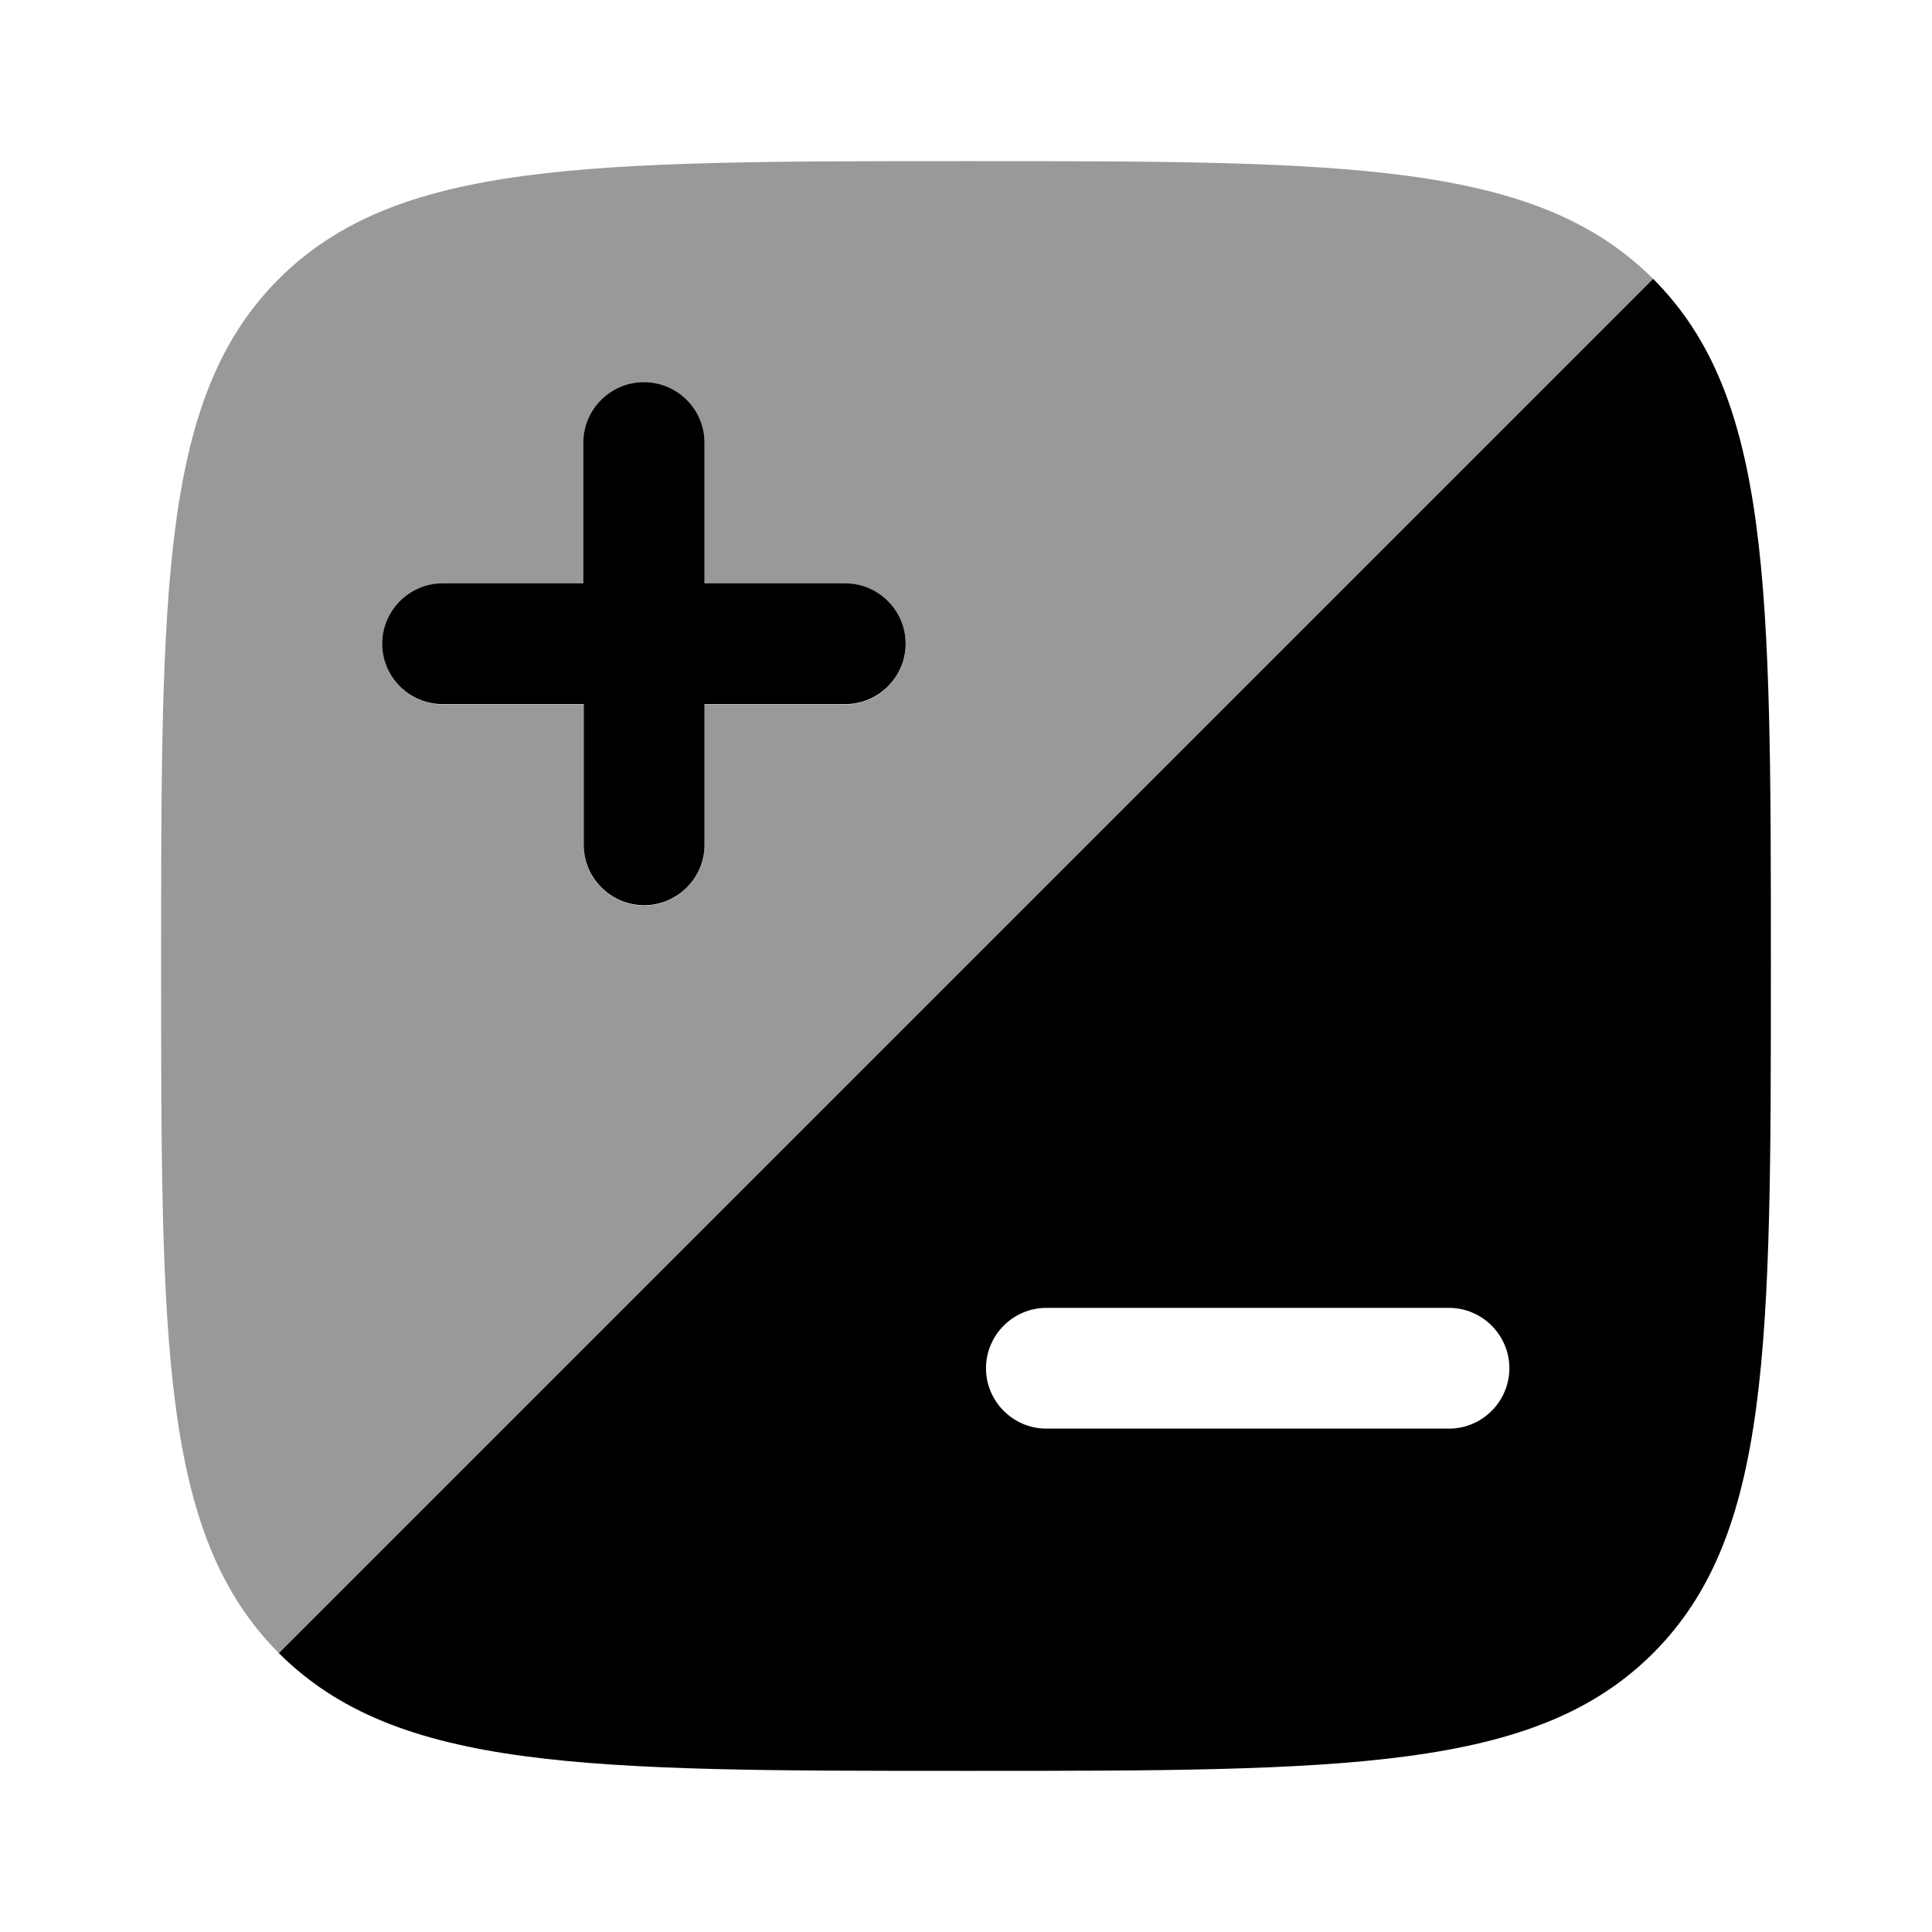 <svg xmlns="http://www.w3.org/2000/svg" viewBox="0 0 512 512"><!--!Font Awesome Pro 6.6.0 by @fontawesome - https://fontawesome.com License - https://fontawesome.com/license (Commercial License) Copyright 2024 Fonticons, Inc.--><path class="fa-secondary" opacity=".4" d="M42.7 255.4l0 .6c0 100.6 0 150.8 31.2 182.1C195.3 316.7 316.7 195.3 438.1 73.9C406.8 42.7 356.6 42.7 256 42.7s-150.8 0-182.1 31.2c-31.2 31.2-31.2 81.3-31.2 181.5zm58.7-84.7c0-8.8 7.2-16 16-16l37.3 0 0-37.3c0-8.8 7.2-16 16-16s16 7.2 16 16l0 37.3 37.3 0c8.8 0 16 7.2 16 16s-7.2 16-16 16l-37.3 0 0 37.3c0 8.8-7.2 16-16 16s-16-7.2-16-16l0-37.3-37.3 0c-8.8 0-16-7.2-16-16z"/><path class="fa-primary" d="M170.7 101.3c8.8 0 16 7.2 16 16l0 37.3H224c8.8 0 16 7.2 16 16s-7.2 16-16 16H186.7l0 37.3c0 8.8-7.2 16-16 16s-16-7.2-16-16l0-37.3H117.3c-8.8 0-16-7.2-16-16s7.2-16 16-16h37.3V117.3c0-8.8 7.2-16 16-16zm85.3 368c-100.6 0-150.8 0-182.1-31.2L438.1 73.9c31.2 31.2 31.2 81.5 31.2 182.1s0 150.9-31.2 182.1s-81.5 31.2-182.1 31.2zm128-90.7c8.8 0 16-7.2 16-16s-7.2-16-16-16l-106.7 0c-8.8 0-16 7.2-16 16s7.2 16 16 16l106.7 0z"/></svg>